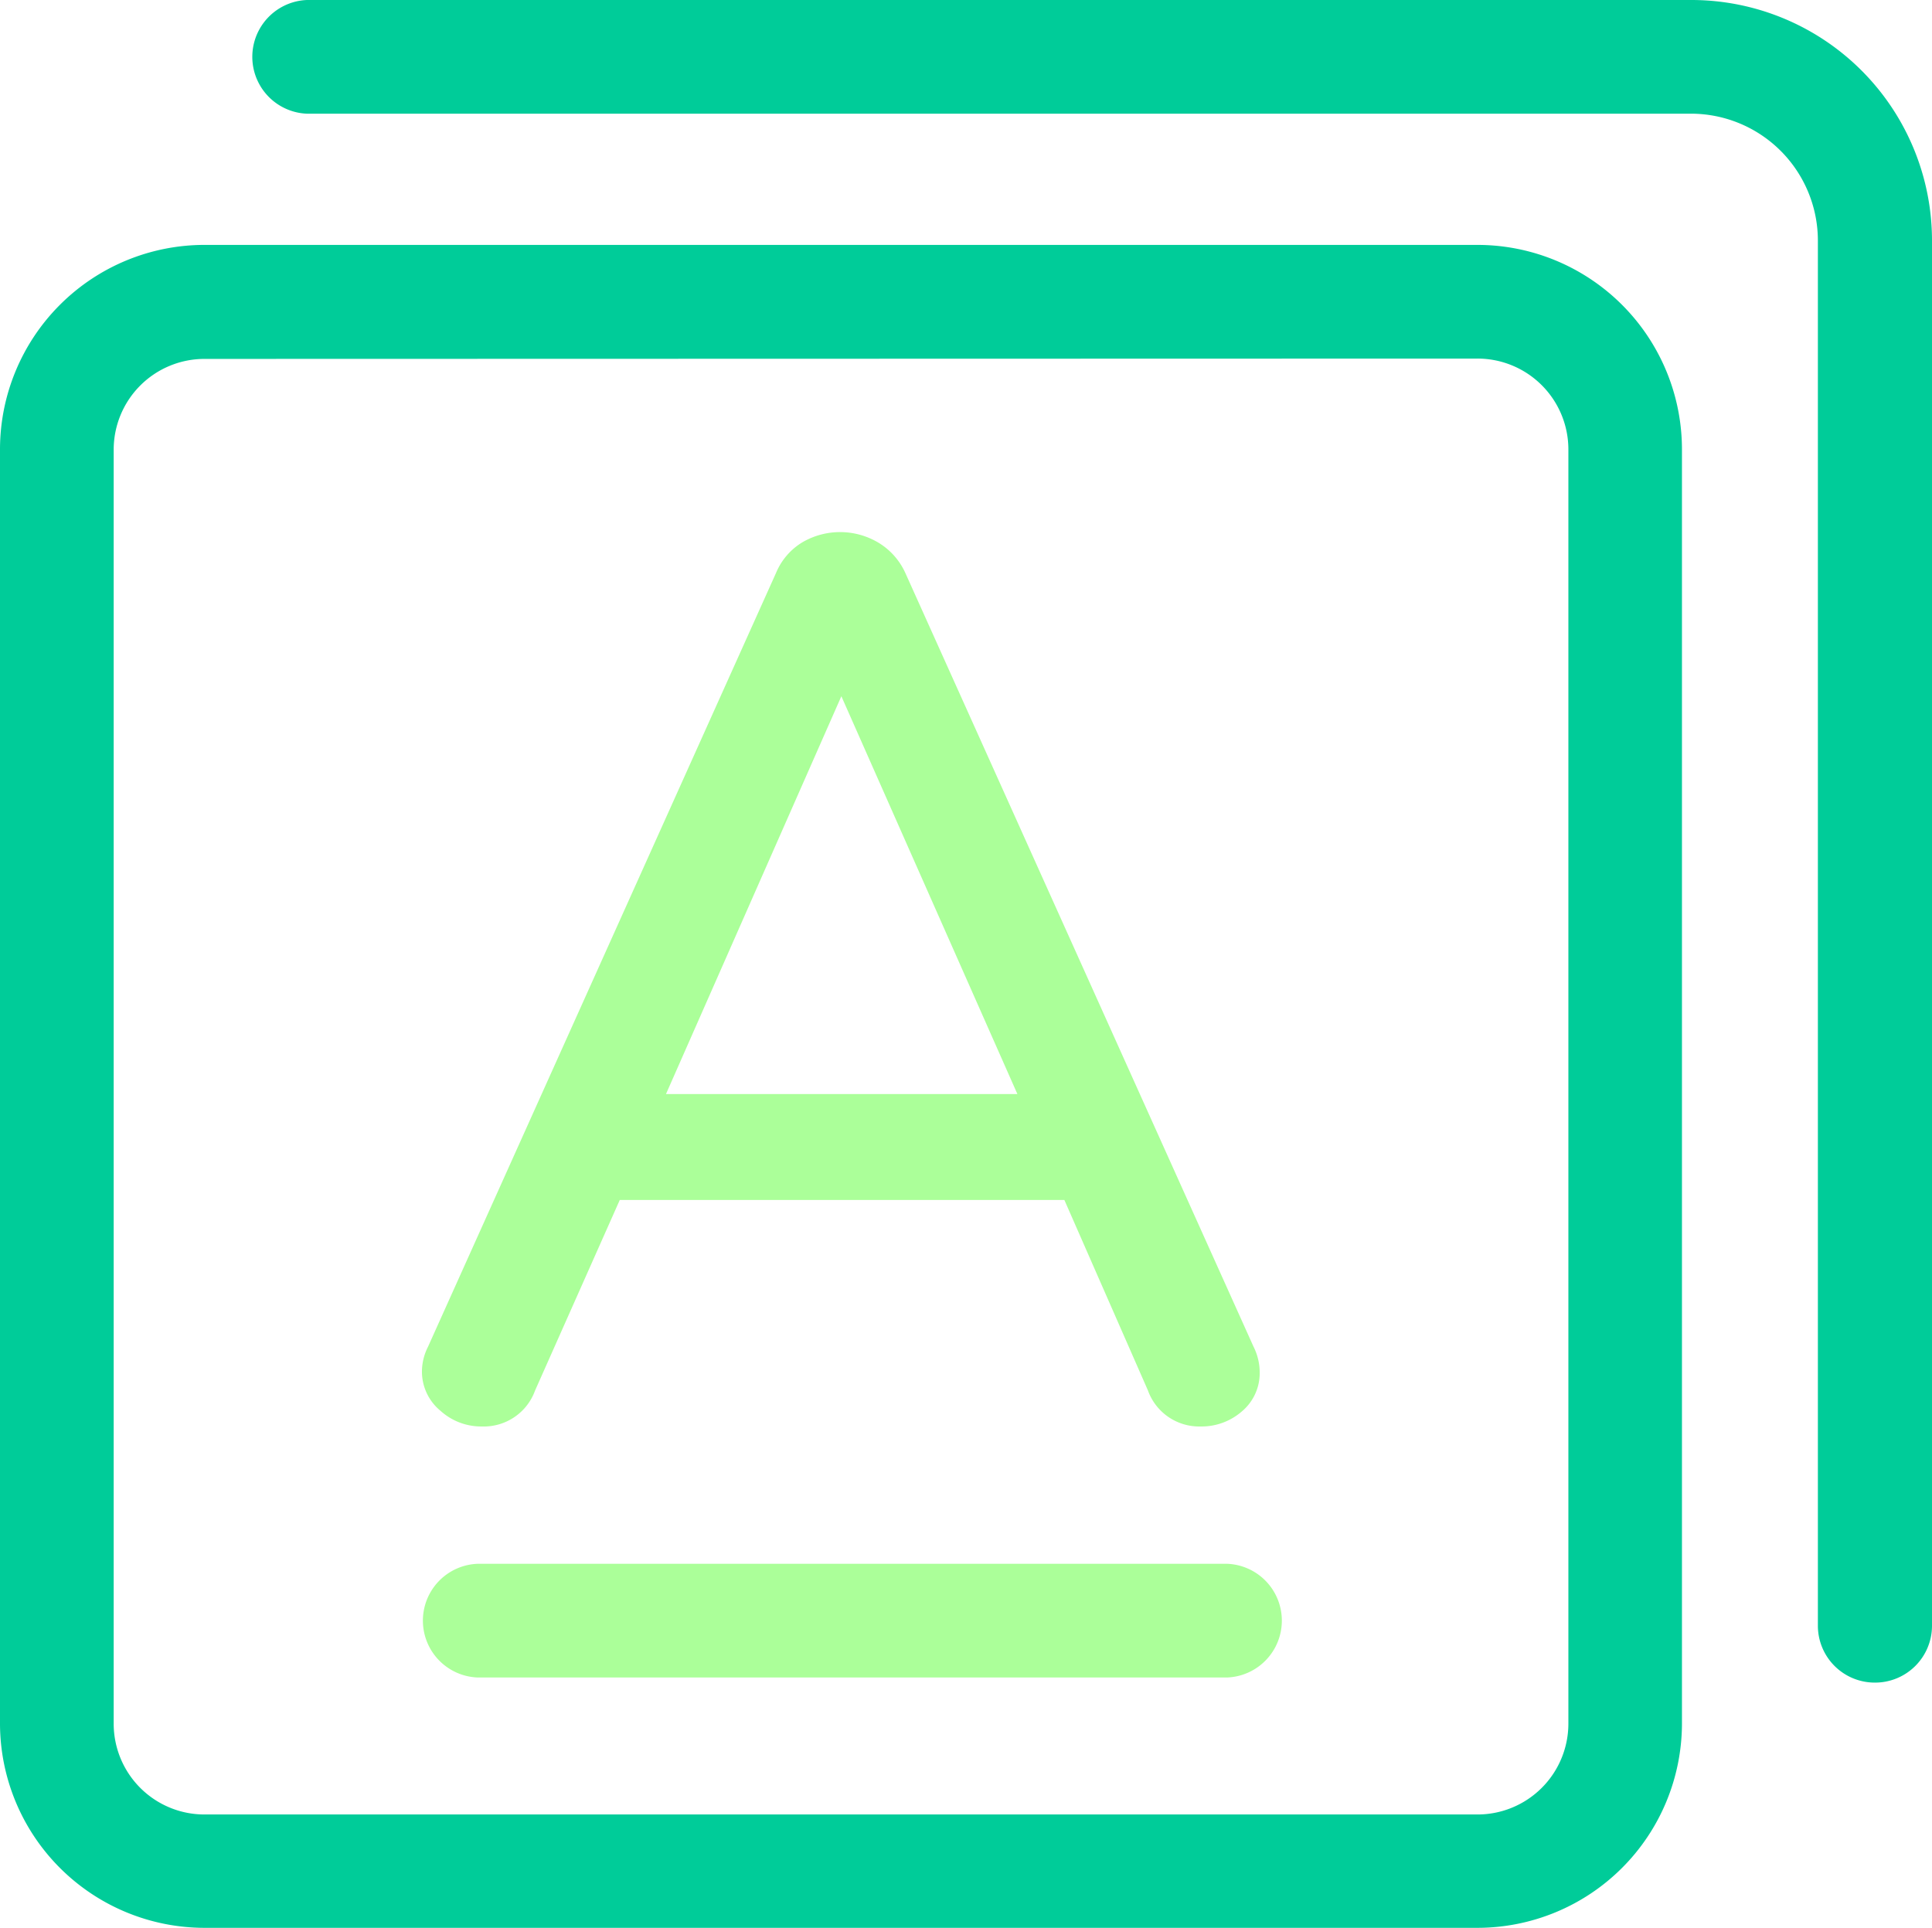 <svg xmlns="http://www.w3.org/2000/svg" viewBox="0 0 177.25 176.88"><defs><style>.cls-1{fill:#0c9;}.cls-2{fill:#abff99;}</style></defs><title>语言学习</title><g id="图层_2" data-name="图层 2"><g id="图层_1-2" data-name="图层 1"><path class="cls-1" d="M172,154.38a5.22,5.22,0,0,1-5.22-5.22h0V22.08a11.65,11.65,0,0,0-11.65-11.65h-127A5.22,5.22,0,0,1,28.15,0h127a22.08,22.08,0,0,1,22.1,22.08h0V149.16a5.22,5.22,0,0,1-5.21,5.22Z"/><path class="cls-1" d="M135.54,176.88H18.77A18.77,18.77,0,0,1,0,158.11H0V41.24A18.77,18.77,0,0,1,18.77,22.47H135.54a18.77,18.77,0,0,1,18.77,18.77h0v116.9A18.77,18.77,0,0,1,135.54,176.88ZM18.77,32.93a8.33,8.33,0,0,0-8.34,8.34V158.14a8.33,8.33,0,0,0,8.34,8.34H135.54a8.34,8.34,0,0,0,8.35-8.34h0V41.24a8.34,8.34,0,0,0-8.35-8.34h0Z"/><path d="M114.52,125.89a3.53,3.53,0,0,1-1.28,2.79,4.54,4.54,0,0,1-3.13,1.12,4,4,0,0,1-3.91-2.68L98.32,109H56.21l-8,18.1a4,4,0,0,1-3.91,2.68,4.59,4.59,0,0,1-3.13-1.18,3.63,3.63,0,0,1-1.34-2.84,3.83,3.83,0,0,1,.45-1.79l31.94-71a4.78,4.78,0,0,1,2-2.35,5.94,5.94,0,0,1,6,0,5.28,5.28,0,0,1,2,2.3L114.13,124a4,4,0,0,1,.39,1.9ZM95,101.42,77.25,61.32l-17.68,40.1Z"/><path class="cls-2" d="M115,123.55l-31.95-71a6.25,6.25,0,0,0-2.41-2.73,6.86,6.86,0,0,0-7-.08,5.94,5.94,0,0,0-2.44,2.82l-31.93,71a5.07,5.07,0,0,0-.56,2.26,4.66,4.66,0,0,0,1.7,3.62,5.56,5.56,0,0,0,3.82,1.44,5,5,0,0,0,4.86-3.3l7.77-17.48H97.65l7.66,17.46a5,5,0,0,0,4.86,3.32,5.62,5.62,0,0,0,3.75-1.37,4.58,4.58,0,0,0,1.65-3.58A5.28,5.28,0,0,0,115,123.55Zm-53.9-23.17,16.09-36.5,16.15,36.5Z"/><path class="cls-2" d="M112.61,153.91H43.79a5.22,5.22,0,0,1,0-10.43h68.82a5.22,5.22,0,0,1,0,10.43Z"/></g></g></svg>